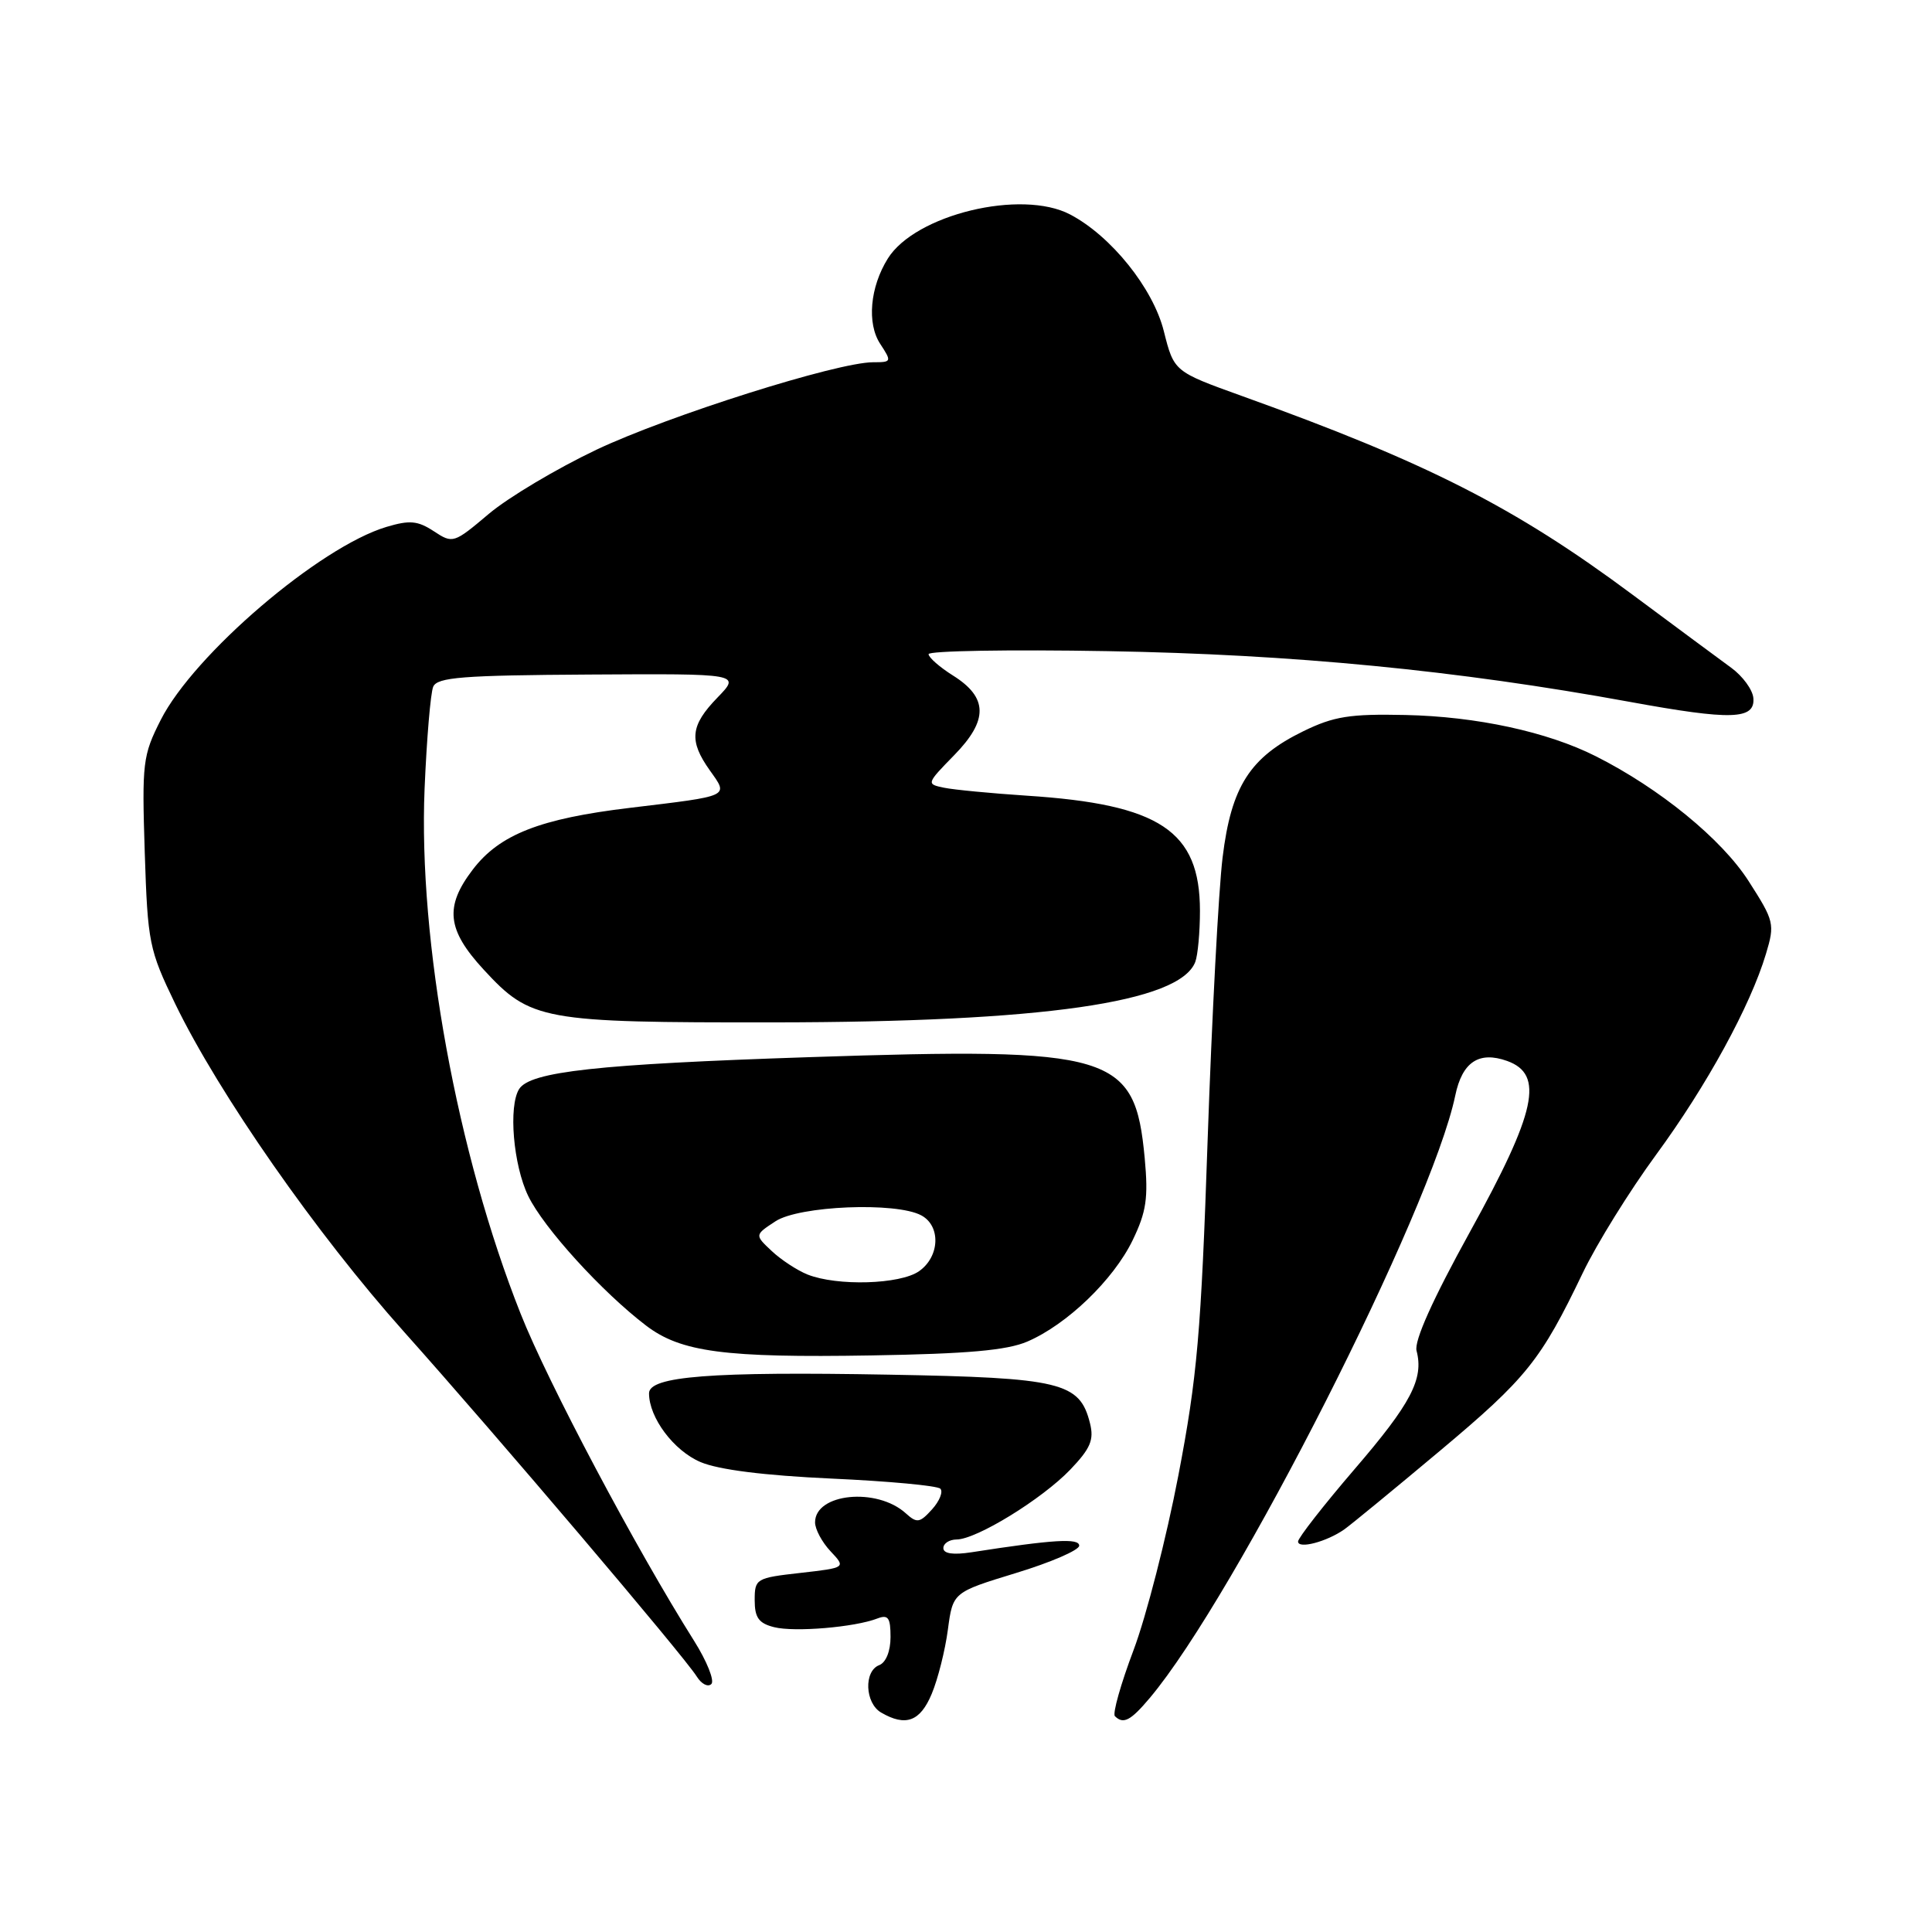 <?xml version="1.0" encoding="UTF-8" standalone="no"?>
<!DOCTYPE svg PUBLIC "-//W3C//DTD SVG 1.1//EN" "http://www.w3.org/Graphics/SVG/1.1/DTD/svg11.dtd" >
<svg xmlns="http://www.w3.org/2000/svg" xmlns:xlink="http://www.w3.org/1999/xlink" version="1.1" viewBox="0 0 256 256">
 <g >
 <path fill="currentColor"
d=" M 123.46 224.44 C 124.28 222.48 125.24 218.66 125.60 215.93 C 126.26 210.99 126.26 210.99 134.63 208.43 C 139.23 207.03 143.00 205.40 143.00 204.81 C 143.00 203.79 139.62 203.99 128.75 205.68 C 126.29 206.06 125.00 205.87 125.00 205.13 C 125.00 204.51 125.79 204.00 126.75 203.99 C 129.39 203.98 138.07 198.64 141.81 194.74 C 144.50 191.93 144.98 190.79 144.43 188.59 C 143.07 183.15 140.62 182.56 117.80 182.15 C 94.25 181.72 86.00 182.36 86.00 184.62 C 86.00 187.85 89.27 192.22 92.82 193.73 C 95.22 194.75 101.25 195.51 110.19 195.92 C 117.71 196.26 124.20 196.86 124.60 197.26 C 124.99 197.66 124.50 198.89 123.50 200.00 C 121.87 201.80 121.50 201.86 120.02 200.52 C 116.19 197.05 108.00 197.87 108.00 201.72 C 108.00 202.63 108.92 204.35 110.05 205.55 C 112.10 207.73 112.10 207.73 106.05 208.42 C 100.18 209.08 100.00 209.19 100.00 212.03 C 100.00 214.35 100.54 215.10 102.58 215.61 C 105.29 216.29 113.26 215.62 116.25 214.46 C 117.69 213.91 118.00 214.34 118.00 216.92 C 118.00 218.79 117.39 220.30 116.50 220.64 C 114.44 221.43 114.61 225.67 116.75 226.92 C 120.01 228.82 121.93 228.11 123.46 224.44 Z  M 152.36 224.98 C 163.70 211.51 189.70 160.22 192.83 145.16 C 193.75 140.72 195.97 139.25 199.70 140.58 C 204.65 142.36 203.58 147.30 194.77 163.24 C 189.83 172.19 187.37 177.68 187.70 178.98 C 188.68 182.71 186.98 185.96 179.48 194.68 C 175.37 199.47 172.00 203.79 172.00 204.26 C 172.00 205.29 175.80 204.29 178.13 202.65 C 179.02 202.02 184.73 197.33 190.80 192.24 C 202.30 182.60 204.16 180.27 209.73 168.66 C 211.57 164.82 215.94 157.78 219.44 153.01 C 226.14 143.88 231.94 133.28 234.00 126.39 C 235.19 122.43 235.10 122.05 231.70 116.75 C 228.14 111.19 219.92 104.47 211.44 100.20 C 205.03 96.97 195.66 94.94 186.21 94.74 C 178.88 94.58 176.74 94.92 172.72 96.88 C 165.62 100.34 163.15 104.19 162.00 113.62 C 161.47 117.95 160.58 134.78 160.02 151.00 C 159.15 176.66 158.64 182.45 156.14 195.50 C 154.56 203.75 151.89 214.17 150.20 218.65 C 148.51 223.13 147.40 227.06 147.73 227.40 C 148.85 228.51 149.81 228.01 152.36 224.98 Z  M 91.97 217.42 C 84.24 205.15 72.59 183.19 68.98 174.06 C 60.57 152.86 55.42 124.66 56.26 104.50 C 56.54 97.90 57.05 91.83 57.40 91.00 C 57.93 89.74 61.28 89.48 78.08 89.38 C 98.14 89.26 98.14 89.26 95.07 92.43 C 91.46 96.15 91.26 98.15 94.07 102.10 C 96.55 105.59 96.89 105.43 83.50 107.04 C 71.55 108.47 66.19 110.57 62.64 115.23 C 58.89 120.14 59.22 123.20 64.08 128.47 C 70.32 135.24 71.76 135.50 102.50 135.47 C 138.14 135.44 156.32 132.83 158.38 127.46 C 158.72 126.56 159.00 123.51 159.00 120.67 C 158.99 110.09 153.69 106.57 136.03 105.43 C 131.34 105.12 126.42 104.65 125.10 104.38 C 122.73 103.89 122.74 103.85 126.44 100.06 C 130.97 95.43 130.92 92.43 126.29 89.52 C 124.52 88.41 123.06 87.13 123.04 86.68 C 123.02 86.24 133.69 86.05 146.75 86.28 C 171.25 86.70 193.01 88.81 215.95 93.00 C 229.41 95.46 232.57 95.37 232.33 92.50 C 232.24 91.40 230.92 89.60 229.42 88.50 C 227.91 87.40 222.00 83.02 216.28 78.77 C 200.71 67.19 189.11 61.29 164.53 52.46 C 155.56 49.23 155.56 49.23 154.21 43.87 C 152.79 38.20 147.23 31.27 141.80 28.42 C 135.35 25.03 121.27 28.43 117.64 34.26 C 115.28 38.04 114.85 42.85 116.63 45.56 C 118.18 47.93 118.15 48.00 115.69 48.00 C 110.94 48.00 88.58 55.07 79.03 59.59 C 73.79 62.08 67.37 65.90 64.77 68.09 C 60.13 72.01 60.00 72.05 57.48 70.39 C 55.34 68.99 54.28 68.90 51.20 69.82 C 42.35 72.47 25.70 86.71 21.30 95.39 C 18.91 100.10 18.80 101.07 19.18 112.94 C 19.57 124.94 19.75 125.83 23.21 133.00 C 28.99 144.93 41.94 163.50 53.56 176.50 C 65.76 190.15 90.62 219.42 92.32 222.14 C 92.94 223.14 93.81 223.59 94.26 223.14 C 94.70 222.70 93.67 220.12 91.97 217.42 Z  M 136.14 177.76 C 141.39 175.50 147.54 169.58 150.08 164.34 C 151.90 160.57 152.17 158.75 151.68 153.46 C 150.38 139.59 147.58 138.74 107.20 140.08 C 79.19 141.01 70.26 141.99 68.79 144.30 C 67.35 146.58 68.01 154.38 69.99 158.47 C 72.03 162.69 79.76 171.19 85.60 175.64 C 90.21 179.16 96.00 179.93 115.50 179.60 C 128.20 179.39 133.42 178.93 136.14 177.76 Z  M 107.00 168.88 C 105.63 168.33 103.49 166.93 102.25 165.76 C 99.99 163.64 99.99 163.64 102.75 161.83 C 105.88 159.77 118.71 159.24 122.07 161.04 C 124.69 162.44 124.53 166.51 121.78 168.44 C 119.27 170.20 110.93 170.44 107.00 168.88 Z "/>
</g>
</svg>